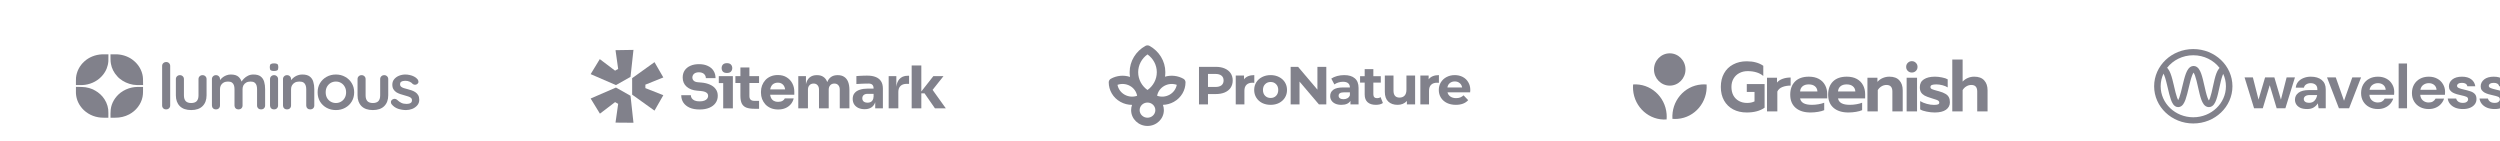 <svg width="1152" height="65" viewBox="0 0 1152 65" fill="none" xmlns="http://www.w3.org/2000/svg">
<g clip-path="url(#clip0_1_87)">
<path d="M38.876 28.296C41.03 26.334 43.955 25.189 46.919 25.046C47.934 25.046 48.952 25.052 49.967 25.043C49.915 26.081 49.967 27.121 49.936 28.159C49.793 30.478 48.894 32.745 47.38 34.565C45.411 37.012 42.401 38.654 39.205 39.079C37.809 39.294 36.392 39.157 34.988 39.195C35.012 38.053 34.936 36.908 35.03 35.768C35.305 32.943 36.703 30.237 38.876 28.296Z" fill="#81818B"/>
<path d="M50.906 25.043C51.994 25.055 53.082 25.037 54.172 25.049C56.887 25.232 59.566 26.226 61.61 27.95C63.864 29.795 65.41 32.434 65.805 35.254C65.979 36.562 65.87 37.884 65.937 39.198C64.986 39.195 64.038 39.192 63.087 39.198C60.751 39.137 58.453 38.416 56.497 37.201C55.595 36.585 54.669 35.96 53.993 35.105C52.509 33.524 51.5 31.539 51.119 29.447C50.833 27.993 50.949 26.511 50.906 25.043Z" fill="#81818B"/>
<path d="M34.99 40.029C35.956 40.081 36.925 39.985 37.887 40.087C42.01 40.171 46.011 42.38 48.146 45.743C49.371 47.627 50.029 49.859 49.944 52.076C49.941 52.803 49.953 53.527 49.932 54.251C48.402 54.207 46.858 54.326 45.343 54.044C41.98 53.504 38.887 51.594 37.025 48.868C35.614 46.885 34.911 44.464 34.984 42.072C34.984 41.389 34.984 40.709 34.99 40.029Z" fill="#81818B"/>
<path d="M60.788 40.337C62.446 39.985 64.155 40.043 65.84 40.043L65.914 40.113C65.877 41.633 66.002 43.171 65.682 44.673C65.008 48.045 62.669 51.056 59.521 52.71C57.562 53.751 55.313 54.262 53.074 54.239C52.358 54.242 51.639 54.227 50.922 54.247C50.922 52.989 50.868 51.725 51.017 50.472C51.364 47.44 53.083 44.618 55.554 42.712C57.083 41.561 58.881 40.727 60.788 40.337Z" fill="#81818B"/>
<path d="M78.422 48.621C78.422 49.133 78.236 49.566 77.865 49.92C77.514 50.255 77.07 50.422 76.534 50.422C76.018 50.422 75.585 50.255 75.234 49.92C74.884 49.566 74.708 49.133 74.708 48.621V30.378C74.708 29.866 74.884 29.443 75.234 29.108C75.606 28.754 76.06 28.577 76.596 28.577C77.132 28.577 77.565 28.754 77.896 29.108C78.246 29.443 78.422 29.866 78.422 30.378V48.621Z" fill="#81818B"/>
<path d="M93.328 34.628C93.864 34.628 94.307 34.806 94.658 35.16C95.009 35.494 95.184 35.917 95.184 36.429V43.927C95.184 46.013 94.575 47.666 93.359 48.887C92.141 50.107 90.388 50.717 88.097 50.717C85.807 50.717 84.053 50.107 82.837 48.887C81.64 47.666 81.041 46.013 81.041 43.927V36.429C81.041 35.917 81.217 35.494 81.567 35.16C81.918 34.806 82.362 34.628 82.898 34.628C83.435 34.628 83.878 34.806 84.229 35.16C84.58 35.494 84.755 35.917 84.755 36.429V43.927C84.755 45.128 85.034 46.023 85.591 46.614C86.148 47.184 86.983 47.47 88.097 47.47C89.233 47.47 90.078 47.184 90.635 46.614C91.192 46.023 91.471 45.128 91.471 43.927V36.429C91.471 35.917 91.646 35.494 91.997 35.16C92.347 34.806 92.791 34.628 93.328 34.628Z" fill="#81818B"/>
<path d="M106.353 34.333C108.004 34.333 109.221 34.717 110.005 35.484C110.789 36.232 111.305 37.206 111.552 38.407L111.026 38.141L111.274 37.669C111.521 37.216 111.903 36.734 112.419 36.222C112.935 35.691 113.554 35.248 114.276 34.894C115.018 34.52 115.844 34.333 116.751 34.333C118.237 34.333 119.361 34.638 120.125 35.248C120.909 35.858 121.445 36.675 121.734 37.699C122.023 38.702 122.167 39.824 122.167 41.064V48.621C122.167 49.133 121.992 49.566 121.641 49.92C121.29 50.255 120.847 50.422 120.31 50.422C119.774 50.422 119.33 50.255 118.98 49.92C118.629 49.566 118.453 49.133 118.453 48.621V41.064C118.453 40.414 118.371 39.834 118.206 39.322C118.041 38.791 117.742 38.368 117.308 38.053C116.875 37.738 116.256 37.58 115.452 37.58C114.668 37.58 113.997 37.738 113.44 38.053C112.883 38.368 112.46 38.791 112.171 39.322C111.903 39.834 111.769 40.414 111.769 41.064V48.621C111.769 49.133 111.593 49.566 111.243 49.92C110.892 50.255 110.448 50.422 109.912 50.422C109.376 50.422 108.932 50.255 108.582 49.92C108.231 49.566 108.055 49.133 108.055 48.621V41.064C108.055 40.414 107.973 39.834 107.808 39.322C107.643 38.791 107.343 38.368 106.91 38.053C106.477 37.738 105.858 37.58 105.053 37.58C104.27 37.58 103.599 37.738 103.042 38.053C102.485 38.368 102.062 38.791 101.773 39.322C101.505 39.834 101.371 40.414 101.371 41.064V48.621C101.371 49.133 101.196 49.566 100.845 49.92C100.494 50.255 100.051 50.422 99.514 50.422C98.978 50.422 98.534 50.255 98.183 49.92C97.832 49.566 97.657 49.133 97.657 48.621V36.429C97.657 35.917 97.832 35.494 98.183 35.16C98.534 34.806 98.978 34.629 99.514 34.629C100.051 34.629 100.494 34.806 100.845 35.16C101.196 35.494 101.371 35.917 101.371 36.429V37.699L100.906 37.61C101.092 37.275 101.351 36.921 101.68 36.547C102.01 36.154 102.413 35.789 102.887 35.455C103.362 35.12 103.888 34.855 104.465 34.658C105.043 34.441 105.673 34.333 106.353 34.333Z" fill="#81818B"/>
<path d="M128.136 48.621C128.136 49.133 127.961 49.566 127.609 49.92C127.259 50.255 126.816 50.422 126.279 50.422C125.743 50.422 125.299 50.255 124.948 49.92C124.598 49.566 124.423 49.133 124.423 48.621V36.429C124.423 35.917 124.598 35.494 124.948 35.16C125.299 34.806 125.743 34.629 126.279 34.629C126.816 34.629 127.259 34.806 127.609 35.16C127.961 35.494 128.136 35.917 128.136 36.429V48.621ZM126.248 32.71C125.547 32.71 125.052 32.601 124.762 32.385C124.474 32.168 124.33 31.785 124.33 31.234V30.673C124.33 30.102 124.485 29.718 124.793 29.521C125.124 29.305 125.619 29.197 126.279 29.197C127.002 29.197 127.507 29.305 127.795 29.521C128.085 29.738 128.229 30.122 128.229 30.673V31.234C128.229 31.804 128.074 32.198 127.764 32.414C127.456 32.611 126.95 32.71 126.248 32.71Z" fill="#81818B"/>
<path d="M139.256 34.333C140.783 34.333 141.938 34.638 142.722 35.248C143.527 35.858 144.073 36.675 144.362 37.699C144.672 38.702 144.826 39.824 144.826 41.064V48.621C144.826 49.133 144.651 49.566 144.3 49.92C143.95 50.255 143.506 50.422 142.969 50.422C142.433 50.422 141.99 50.255 141.639 49.92C141.288 49.566 141.112 49.133 141.112 48.621V41.064C141.112 40.414 141.02 39.834 140.835 39.322C140.669 38.791 140.36 38.368 139.906 38.053C139.452 37.738 138.802 37.58 137.956 37.58C137.131 37.58 136.429 37.738 135.852 38.053C135.295 38.368 134.862 38.791 134.552 39.322C134.263 39.834 134.118 40.414 134.118 41.064V48.621C134.118 49.133 133.944 49.566 133.593 49.92C133.242 50.255 132.798 50.422 132.262 50.422C131.725 50.422 131.282 50.255 130.932 49.92C130.58 49.566 130.405 49.133 130.405 48.621V36.429C130.405 35.917 130.58 35.494 130.932 35.16C131.282 34.806 131.725 34.629 132.262 34.629C132.798 34.629 133.242 34.806 133.593 35.16C133.944 35.494 134.118 35.917 134.118 36.429V37.699L133.655 37.61C133.841 37.275 134.108 36.921 134.459 36.547C134.81 36.154 135.223 35.789 135.697 35.455C136.172 35.12 136.708 34.855 137.306 34.658C137.905 34.441 138.555 34.333 139.256 34.333Z" fill="#81818B"/>
<path d="M163.2 42.54C163.2 44.154 162.818 45.581 162.055 46.82C161.312 48.041 160.301 48.995 159.022 49.684C157.763 50.373 156.35 50.717 154.782 50.717C153.214 50.717 151.79 50.373 150.512 49.684C149.253 48.995 148.242 48.041 147.479 46.82C146.736 45.581 146.365 44.154 146.365 42.54C146.365 40.926 146.736 39.509 147.479 38.289C148.242 37.049 149.253 36.085 150.512 35.396C151.79 34.688 153.214 34.333 154.782 34.333C156.35 34.333 157.763 34.688 159.022 35.396C160.301 36.085 161.312 37.049 162.055 38.289C162.818 39.509 163.2 40.926 163.2 42.54ZM159.486 42.54C159.486 41.536 159.27 40.67 158.836 39.942C158.423 39.194 157.856 38.614 157.134 38.2C156.433 37.787 155.649 37.58 154.782 37.58C153.916 37.58 153.121 37.787 152.399 38.2C151.698 38.614 151.13 39.194 150.697 39.942C150.285 40.67 150.078 41.536 150.078 42.54C150.078 43.524 150.285 44.39 150.697 45.138C151.13 45.866 151.698 46.437 152.399 46.85C153.121 47.263 153.916 47.47 154.782 47.47C155.649 47.47 156.433 47.263 157.134 46.85C157.856 46.437 158.423 45.866 158.836 45.138C159.27 44.39 159.486 43.524 159.486 42.54Z" fill="#81818B"/>
<path d="M177.041 34.628C177.577 34.628 178.021 34.806 178.372 35.16C178.722 35.494 178.898 35.917 178.898 36.429V43.927C178.898 46.013 178.289 47.666 177.072 48.887C175.854 50.107 174.101 50.717 171.811 50.717C169.521 50.717 167.767 50.107 166.55 48.887C165.353 47.666 164.755 46.013 164.755 43.927V36.429C164.755 35.917 164.93 35.494 165.281 35.16C165.632 34.806 166.075 34.628 166.612 34.628C167.148 34.628 167.592 34.806 167.943 35.16C168.293 35.494 168.469 35.917 168.469 36.429V43.927C168.469 45.128 168.747 46.023 169.304 46.614C169.861 47.184 170.697 47.47 171.811 47.47C172.945 47.47 173.792 47.184 174.348 46.614C174.906 46.023 175.184 45.128 175.184 43.927V36.429C175.184 35.917 175.36 35.494 175.71 35.16C176.061 34.806 176.505 34.628 177.041 34.628Z" fill="#81818B"/>
<path d="M180.411 47.972C180.205 47.696 180.112 47.342 180.133 46.909C180.154 46.476 180.422 46.102 180.938 45.787C181.268 45.59 181.618 45.512 181.99 45.551C182.361 45.571 182.722 45.748 183.073 46.082C183.672 46.653 184.301 47.096 184.961 47.411C185.621 47.726 186.446 47.883 187.436 47.883C187.746 47.863 188.086 47.824 188.458 47.765C188.829 47.686 189.149 47.529 189.417 47.293C189.705 47.037 189.85 46.653 189.85 46.141C189.85 45.708 189.695 45.364 189.386 45.108C189.076 44.852 188.664 44.636 188.148 44.459C187.653 44.282 187.096 44.114 186.477 43.957C185.837 43.78 185.177 43.583 184.496 43.367C183.836 43.15 183.227 42.874 182.67 42.54C182.114 42.186 181.66 41.723 181.309 41.152C180.958 40.582 180.783 39.863 180.783 38.998C180.783 38.013 181.071 37.177 181.649 36.488C182.227 35.799 182.97 35.268 183.877 34.894C184.806 34.52 185.775 34.333 186.786 34.333C187.426 34.333 188.096 34.412 188.798 34.569C189.499 34.707 190.17 34.943 190.81 35.278C191.449 35.593 191.986 36.016 192.419 36.547C192.645 36.842 192.78 37.197 192.821 37.61C192.862 38.023 192.666 38.397 192.233 38.732C191.924 38.968 191.563 39.076 191.15 39.056C190.738 39.017 190.397 38.879 190.129 38.643C189.778 38.21 189.304 37.866 188.705 37.61C188.127 37.354 187.457 37.226 186.694 37.226C186.384 37.226 186.044 37.266 185.672 37.344C185.322 37.403 185.012 37.551 184.744 37.787C184.476 38.004 184.342 38.358 184.342 38.85C184.342 39.303 184.496 39.667 184.806 39.942C185.115 40.198 185.528 40.414 186.044 40.592C186.58 40.749 187.148 40.907 187.746 41.064C188.365 41.221 188.994 41.408 189.634 41.625C190.274 41.841 190.861 42.127 191.398 42.481C191.934 42.835 192.367 43.298 192.697 43.868C193.028 44.419 193.192 45.128 193.192 45.994C193.192 46.998 192.883 47.854 192.264 48.562C191.645 49.271 190.871 49.812 189.943 50.186C189.015 50.54 188.065 50.717 187.096 50.717C185.879 50.717 184.662 50.52 183.444 50.127C182.227 49.713 181.216 48.995 180.411 47.972Z" fill="#81818B"/>
<path d="M272.174 45.394L283.833 40.341L290.544 44.131L291.9 56.564L283.63 56.498L284.85 47.854L283.427 47.056L276.445 52.375L272.174 45.394Z" fill="#81818B"/>
<path d="M291.291 43.599L301.595 50.978L305.662 43.864L297.391 40.607V39.011L305.662 35.687L301.595 28.639L291.291 36.019V43.599Z" fill="#81818B"/>
<path d="M290.544 35.421L291.9 22.988L283.63 23.121L284.85 31.764L283.427 32.562L276.377 27.243L272.174 34.158L283.833 39.211L290.544 35.421Z" fill="#81818B"/>
<path d="M333.252 38.286V49.934H337.703V35.09H331.222V38.286H333.252Z" fill="#81818B"/>
<path d="M333.113 33.004C333.521 33.419 334.143 33.627 334.977 33.627C335.812 33.627 336.424 33.419 336.813 33.004C337.221 32.57 337.425 32.028 337.425 31.378C337.425 30.71 337.221 30.169 336.813 29.753C336.424 29.32 335.812 29.103 334.977 29.103C334.143 29.103 333.521 29.32 333.113 29.753C332.724 30.169 332.53 30.71 332.53 31.378C332.53 32.028 332.724 32.57 333.113 33.004Z" fill="#81818B"/>
<path d="M317.758 49.609C319.019 50.169 320.567 50.449 322.403 50.449C324.128 50.449 325.611 50.186 326.854 49.663C328.097 49.139 329.052 48.408 329.719 47.469C330.406 46.511 330.749 45.401 330.749 44.137C330.749 42.909 330.425 41.87 329.775 41.022C329.144 40.155 328.264 39.478 327.133 38.99C326.001 38.484 324.693 38.168 323.21 38.042L321.652 37.907C320.725 37.834 320.057 37.591 319.649 37.175C319.241 36.76 319.037 36.272 319.037 35.713C319.037 35.279 319.149 34.882 319.37 34.521C319.594 34.141 319.927 33.843 320.372 33.627C320.836 33.41 321.402 33.302 322.069 33.302C322.774 33.302 323.358 33.428 323.822 33.681C323.924 33.734 324.021 33.791 324.112 33.852L324.134 33.867C324.168 33.89 324.201 33.914 324.234 33.938C324.516 34.147 324.74 34.396 324.907 34.683C325.148 35.081 325.269 35.523 325.269 36.011H329.719C329.719 34.71 329.413 33.581 328.802 32.624C328.19 31.649 327.309 30.9 326.159 30.376C325.027 29.834 323.664 29.563 322.069 29.563C320.549 29.563 319.232 29.816 318.119 30.322C317.006 30.81 316.135 31.514 315.504 32.435C314.892 33.356 314.586 34.448 314.586 35.713C314.586 37.464 315.189 38.873 316.394 39.938C317.6 41.004 319.213 41.618 321.235 41.78L322.765 41.916C324.007 42.024 324.907 42.268 325.464 42.647C326.02 43.008 326.298 43.505 326.298 44.137C326.298 44.427 326.249 44.7 326.151 44.954C326.079 45.143 325.979 45.322 325.853 45.491C325.555 45.87 325.12 46.168 324.545 46.385C323.97 46.602 323.256 46.71 322.403 46.71C321.457 46.71 320.688 46.584 320.094 46.331C319.501 46.06 319.056 45.708 318.758 45.275C318.481 44.841 318.342 44.372 318.342 43.866H313.918C313.918 45.148 314.243 46.286 314.892 47.279C315.541 48.254 316.496 49.031 317.758 49.609Z" fill="#81818B"/>
<path d="M347.635 50.123C346.095 50.123 344.853 49.943 343.907 49.581C342.961 49.203 342.266 48.579 341.82 47.712C341.394 46.828 341.18 45.636 341.18 44.137V38.259H338.872V35.09H341.18V31.081H345.325V35.09H349.777V38.259H345.325V44.3C345.325 45.004 345.511 45.545 345.882 45.925C346.271 46.286 346.818 46.466 347.524 46.466H349.777V50.123H347.635Z" fill="#81818B"/>
<path fill-rule="evenodd" clip-rule="evenodd" d="M355.136 49.798C356.137 50.232 357.287 50.449 358.585 50.449C359.865 50.449 360.997 50.232 361.979 49.798C362.962 49.365 363.779 48.76 364.427 47.984C365.076 47.207 365.513 46.322 365.735 45.329H361.646C361.46 45.78 361.108 46.159 360.589 46.466C360.069 46.773 359.401 46.927 358.585 46.927C358.08 46.927 357.628 46.869 357.23 46.752C356.927 46.664 356.656 46.541 356.415 46.385C355.859 46.024 355.451 45.518 355.191 44.868C355.119 44.683 355.058 44.489 355.006 44.288C354.953 44.083 354.91 43.871 354.878 43.649H366.013V42.187C366.013 40.832 365.716 39.586 365.123 38.449C364.529 37.292 363.667 36.362 362.536 35.658C361.423 34.936 360.051 34.575 358.418 34.575C357.176 34.575 356.063 34.791 355.08 35.225C354.116 35.64 353.309 36.209 352.66 36.931C352.011 37.654 351.51 38.476 351.157 39.397C350.824 40.299 350.657 41.247 350.657 42.241V42.782C350.657 43.74 350.824 44.679 351.157 45.6C351.51 46.503 352.011 47.324 352.66 48.065C353.327 48.787 354.152 49.365 355.136 49.798ZM354.955 40.971C354.967 40.913 354.98 40.857 354.994 40.801C355.033 40.648 355.077 40.502 355.128 40.361C355.157 40.281 355.187 40.203 355.22 40.128C355.497 39.46 355.906 38.954 356.443 38.611C356.644 38.483 356.862 38.378 357.096 38.298C357.49 38.164 357.931 38.096 358.418 38.096C359.179 38.096 359.809 38.268 360.31 38.611C360.829 38.936 361.219 39.414 361.479 40.047C361.5 40.097 361.52 40.15 361.539 40.202C361.569 40.286 361.598 40.372 361.625 40.46C361.664 40.591 361.698 40.727 361.728 40.867C361.751 40.97 361.769 41.076 361.786 41.184H354.912C354.925 41.112 354.939 41.041 354.955 40.971Z" fill="#81818B"/>
<path d="M367.85 49.934V35.09H371.383V38.828C371.431 38.606 371.486 38.393 371.546 38.188C371.599 38.016 371.655 37.849 371.717 37.69C372.106 36.678 372.69 35.92 373.469 35.414C374.248 34.891 375.203 34.629 376.335 34.629H376.529C377.679 34.629 378.634 34.891 379.395 35.414C380.174 35.92 380.758 36.678 381.147 37.69L381.178 37.766L381.204 37.836C381.222 37.787 381.24 37.738 381.258 37.69C381.666 36.678 382.26 35.92 383.039 35.414C383.818 34.891 384.773 34.629 385.905 34.629H386.099C387.249 34.629 388.213 34.891 388.992 35.414C389.79 35.92 390.393 36.678 390.8 37.69C391.208 38.701 391.413 39.965 391.413 41.482V49.934H386.961V41.238C386.961 40.426 386.739 39.767 386.294 39.261C385.867 38.755 385.255 38.502 384.458 38.502C383.66 38.502 383.03 38.764 382.566 39.288C382.103 39.794 381.871 40.471 381.871 41.32V49.934H377.392V41.238C377.392 40.426 377.169 39.767 376.724 39.261C376.298 38.755 375.694 38.502 374.916 38.502C374.1 38.502 373.46 38.764 372.996 39.288C372.533 39.794 372.301 40.471 372.301 41.32V49.934H367.85Z" fill="#81818B"/>
<path fill-rule="evenodd" clip-rule="evenodd" d="M403.303 47.074V49.934H406.835V40.832C406.835 39.46 406.557 38.34 406.001 37.473C405.444 36.588 404.629 35.929 403.553 35.496C402.496 35.062 401.188 34.846 399.63 34.846C399.293 34.846 398.94 34.849 398.573 34.856C398.356 34.861 398.133 34.866 397.906 34.873C397.293 34.891 396.7 34.918 396.125 34.954L395.686 34.983C395.46 34.998 395.249 35.013 395.049 35.029C394.9 35.04 394.757 35.051 394.623 35.062V38.719C395.198 38.683 395.838 38.647 396.543 38.611C396.74 38.601 396.935 38.592 397.129 38.583C397.409 38.57 397.685 38.559 397.959 38.55C398.175 38.542 398.389 38.535 398.601 38.53C399.269 38.512 399.807 38.503 400.215 38.503C401.03 38.503 401.624 38.692 401.995 39.072C402.366 39.451 402.551 40.02 402.551 40.778V40.832H399.797C398.444 40.832 397.247 41.004 396.208 41.347C395.17 41.672 394.363 42.187 393.789 42.891C393.213 43.577 392.926 44.462 392.926 45.546C392.926 46.539 393.158 47.397 393.621 48.119C394.085 48.823 394.725 49.365 395.541 49.744C396.376 50.123 397.34 50.313 398.434 50.313C399.491 50.313 400.382 50.123 401.105 49.744C401.847 49.365 402.422 48.823 402.83 48.119C402.902 48 402.968 47.877 403.031 47.749C403.119 47.569 403.198 47.378 403.267 47.179L403.303 47.074ZM402.551 44.435V43.243H399.769C398.99 43.243 398.388 43.433 397.961 43.812C397.553 44.173 397.349 44.67 397.349 45.302C397.349 45.599 397.4 45.87 397.501 46.113C397.604 46.358 397.757 46.575 397.961 46.764C398.388 47.126 398.99 47.306 399.769 47.306C399.917 47.306 400.061 47.299 400.199 47.285C400.312 47.274 400.422 47.257 400.529 47.236C400.732 47.196 400.925 47.138 401.105 47.062C401.513 46.882 401.847 46.584 402.106 46.168C402.366 45.753 402.515 45.175 402.551 44.435Z" fill="#81818B"/>
<path d="M409.499 49.934V35.09H413.033V39.989C413.202 38.59 413.628 37.463 414.312 36.606C415.24 35.469 416.574 34.9 418.318 34.9H418.903V38.638H417.79C416.566 38.638 415.62 38.963 414.952 39.613C414.284 40.245 413.95 41.166 413.95 42.376V49.934H409.499Z" fill="#81818B"/>
<path d="M424.547 42.999H426.021L430.834 49.934H435.841L429.739 41.417L434.756 35.09H430.083L424.547 42.148V30.16H420.096V49.934H424.547V42.999Z" fill="#81818B"/>
<path d="M560.248 30.8C561.836 30.8 563.21 31.056 564.37 31.567C565.548 32.078 566.452 32.803 567.084 33.743C567.715 34.683 568.031 35.796 568.031 37.082C568.031 38.351 567.715 39.464 567.084 40.42C566.452 41.36 565.548 42.085 564.37 42.596C563.21 43.091 561.836 43.338 560.248 43.338H556.639V48.111H552.492V30.8H560.248ZM560.018 40.074C561.264 40.074 562.211 39.818 562.86 39.307C563.508 38.78 563.832 38.038 563.832 37.082C563.832 36.109 563.508 35.367 562.86 34.856C562.211 34.328 561.264 34.065 560.018 34.065H556.639V40.074H560.018Z" fill="#81818B"/>
<path d="M573.245 36.562C573.722 35.919 574.363 35.433 575.164 35.103C575.984 34.774 576.922 34.609 577.981 34.609V38.17C577.537 38.137 577.238 38.12 577.084 38.12C575.941 38.12 575.045 38.434 574.397 39.06C573.748 39.67 573.424 40.593 573.424 41.83V48.111H569.43V34.807H573.245V36.562Z" fill="#81818B"/>
<path d="M585.504 48.309C584.053 48.309 582.748 48.02 581.587 47.443C580.444 46.85 579.548 46.033 578.899 44.995C578.251 43.956 577.927 42.777 577.927 41.459C577.927 40.14 578.251 38.961 578.899 37.922C579.548 36.884 580.444 36.076 581.587 35.499C582.748 34.906 584.053 34.609 585.504 34.609C586.954 34.609 588.252 34.906 589.395 35.499C590.539 36.076 591.435 36.884 592.084 37.922C592.732 38.961 593.056 40.14 593.056 41.459C593.056 42.777 592.732 43.956 592.084 44.995C591.435 46.033 590.539 46.85 589.395 47.443C588.252 48.02 586.954 48.309 585.504 48.309ZM585.504 45.143C586.528 45.143 587.364 44.814 588.013 44.154C588.679 43.478 589.011 42.58 589.011 41.459C589.011 40.338 588.679 39.447 588.013 38.788C587.364 38.112 586.528 37.774 585.504 37.774C584.48 37.774 583.635 38.112 582.97 38.788C582.304 39.447 581.971 40.338 581.971 41.459C581.971 42.58 582.304 43.478 582.97 44.154C583.635 44.814 584.48 45.143 585.504 45.143Z" fill="#81818B"/>
<path d="M611.163 30.8V48.111H607.758L598.823 37.601V48.111H594.727V30.8H598.157L607.067 41.31V30.8H611.163Z" fill="#81818B"/>
<path d="M619.396 34.609C621.529 34.609 623.168 35.103 624.311 36.093C625.455 37.065 626.026 38.541 626.026 40.519V48.111H622.289V46.454C621.538 47.691 620.139 48.309 618.091 48.309C617.032 48.309 616.11 48.136 615.325 47.789C614.558 47.443 613.969 46.965 613.559 46.355C613.15 45.745 612.945 45.053 612.945 44.278C612.945 43.041 613.423 42.069 614.378 41.36C615.351 40.651 616.845 40.297 618.859 40.297H622.033C622.033 39.456 621.769 38.813 621.239 38.368C620.71 37.906 619.917 37.675 618.859 37.675C618.125 37.675 617.399 37.791 616.683 38.021C615.983 38.236 615.385 38.532 614.89 38.912L613.457 36.216C614.208 35.705 615.103 35.309 616.144 35.029C617.203 34.749 618.287 34.609 619.396 34.609ZM619.089 45.712C619.772 45.712 620.377 45.564 620.906 45.267C621.435 44.954 621.811 44.5 622.033 43.907V42.547H619.294C617.655 42.547 616.836 43.066 616.836 44.105C616.836 44.599 617.032 44.995 617.425 45.292C617.834 45.572 618.389 45.712 619.089 45.712Z" fill="#81818B"/>
<path d="M637.244 47.468C636.852 47.748 636.365 47.962 635.785 48.111C635.222 48.242 634.624 48.308 633.993 48.308C632.355 48.308 631.083 47.905 630.179 47.097C629.291 46.289 628.847 45.102 628.847 43.536V38.071H626.723V35.103H628.847V31.864H632.841V35.103H636.271V38.071H632.841V43.486C632.841 44.047 632.986 44.484 633.276 44.797C633.583 45.094 634.01 45.242 634.556 45.242C635.188 45.242 635.725 45.077 636.169 44.748L637.244 47.468Z" fill="#81818B"/>
<path d="M652.082 34.807V48.111H648.293V46.528C647.764 47.105 647.132 47.55 646.398 47.864C645.664 48.16 644.871 48.309 644.017 48.309C642.208 48.309 640.775 47.806 639.716 46.8C638.658 45.795 638.129 44.303 638.129 42.324V34.807H642.123V41.755C642.123 43.898 643.053 44.97 644.913 44.97C645.869 44.97 646.637 44.674 647.218 44.08C647.797 43.47 648.088 42.572 648.088 41.385V34.807H652.082Z" fill="#81818B"/>
<path d="M658.316 36.562C658.793 35.919 659.434 35.433 660.236 35.103C661.055 34.774 661.994 34.609 663.052 34.609V38.17C662.608 38.137 662.309 38.12 662.156 38.12C661.012 38.12 660.116 38.434 659.468 39.06C658.819 39.67 658.495 40.593 658.495 41.83V48.111H654.501V34.807H658.316V36.562Z" fill="#81818B"/>
<path d="M677.513 41.508C677.513 41.557 677.488 41.904 677.436 42.547H667.017C667.204 43.371 667.648 44.022 668.348 44.5C669.048 44.978 669.918 45.217 670.959 45.217C671.676 45.217 672.307 45.118 672.853 44.921C673.417 44.707 673.937 44.377 674.415 43.931L676.54 46.157C675.243 47.592 673.348 48.309 670.856 48.309C669.304 48.309 667.93 48.02 666.735 47.443C665.54 46.85 664.619 46.033 663.97 44.995C663.321 43.956 662.997 42.777 662.997 41.459C662.997 40.156 663.313 38.986 663.945 37.947C664.593 36.892 665.472 36.076 666.581 35.499C667.708 34.906 668.962 34.609 670.345 34.609C671.693 34.609 672.913 34.889 674.006 35.45C675.098 36.01 675.951 36.818 676.566 37.873C677.197 38.912 677.513 40.123 677.513 41.508ZM670.37 37.527C669.466 37.527 668.706 37.774 668.092 38.269C667.477 38.763 667.102 39.439 666.965 40.297H673.75C673.613 39.456 673.237 38.788 672.623 38.293C672.009 37.782 671.258 37.527 670.37 37.527Z" fill="#81818B"/>
<path fill-rule="evenodd" clip-rule="evenodd" d="M529.748 21.16C529.14 20.82 528.389 20.82 527.781 21.16C523.459 23.575 520.544 28.094 520.544 33.273C520.544 34.011 520.603 34.735 520.717 35.442C517.742 34.466 514.52 34.821 511.889 36.286C511.28 36.625 510.905 37.253 510.905 37.932C510.908 41.514 512.835 45.005 516.285 46.93C517.978 47.874 519.826 48.322 521.648 48.323C521.371 49.082 521.22 49.899 521.22 50.749C521.22 54.774 524.598 58.037 528.764 58.037C532.931 58.037 536.308 54.774 536.308 50.749C536.308 49.897 536.157 49.079 535.879 48.318C537.592 48.266 539.318 47.817 540.908 46.93C544.359 45.005 546.285 41.514 546.287 37.932C546.288 37.253 545.913 36.625 545.304 36.286C542.777 34.879 539.704 34.496 536.829 35.333C536.932 34.661 536.985 33.973 536.985 33.273C536.985 28.094 534.07 23.575 529.748 21.16ZM524.472 33.273C524.472 29.91 526.158 26.925 528.764 25.068C531.371 26.925 533.056 29.91 533.056 33.273C533.056 36.635 531.371 39.62 528.764 41.477C526.158 39.62 524.472 36.635 524.472 33.273ZM536.512 39.574C538.326 38.563 540.422 38.445 542.253 39.085C541.912 40.937 540.758 42.632 538.944 43.643C537.13 44.655 535.033 44.773 533.202 44.133C533.544 42.281 534.698 40.586 536.512 39.574ZM514.94 39.085C516.771 38.445 518.868 38.562 520.682 39.574C522.496 40.586 523.649 42.281 523.991 44.132C522.16 44.773 520.064 44.655 518.25 43.643C516.436 42.632 515.282 40.937 514.94 39.085ZM525.149 50.749C525.149 48.821 526.767 47.257 528.764 47.257C530.761 47.257 532.38 48.821 532.38 50.749C532.38 52.678 530.761 54.242 528.764 54.242C526.767 54.242 525.149 52.678 525.149 50.749Z" fill="#81818B"/>
<path d="M804.887 51.832C802.53 51.832 800.447 51.357 798.637 50.408C796.827 49.437 795.428 48.067 794.439 46.299C793.45 44.53 792.955 42.449 792.955 40.054C792.955 37.66 793.45 35.579 794.439 33.81C795.428 32.02 796.827 30.65 798.637 29.701C800.447 28.73 802.53 28.245 804.887 28.245C806.486 28.245 807.896 28.418 809.116 28.763C810.358 29.086 811.494 29.604 812.525 30.316V35.007C811.6 34.231 810.537 33.67 809.337 33.325C808.159 32.958 806.812 32.775 805.297 32.775C803.887 32.775 802.614 33.077 801.478 33.681C800.363 34.263 799.479 35.104 798.826 36.204C798.174 37.304 797.848 38.588 797.848 40.054C797.848 41.543 798.142 42.848 798.731 43.969C799.342 45.069 800.194 45.921 801.288 46.525C802.382 47.129 803.645 47.431 805.076 47.431C806.381 47.431 807.517 47.194 808.485 46.719V42.352H804.918V38.728H813.125V49.631C811.042 51.098 808.296 51.832 804.887 51.832Z" fill="#81818B"/>
<path d="M814.233 35.816H818.842V38.049C819.452 37.294 820.304 36.722 821.398 36.334C822.492 35.924 823.735 35.719 825.123 35.719V39.44C823.671 39.44 822.387 39.666 821.272 40.119C820.178 40.572 819.42 41.262 819 42.19V51.346H814.233V35.816Z" fill="#81818B"/>
<path d="M834.283 51.832C831.379 51.832 829.095 51.12 827.433 49.696C825.771 48.251 824.939 46.234 824.939 43.646C824.939 41.079 825.676 39.051 827.149 37.563C828.643 36.075 830.769 35.331 833.525 35.331C835.335 35.331 836.871 35.676 838.134 36.366C839.396 37.056 840.354 38.016 841.006 39.246C841.659 40.453 841.985 41.823 841.985 43.355V45.328H829.485C829.821 47.313 831.631 48.305 834.914 48.305C835.882 48.305 836.882 48.219 837.913 48.046C838.944 47.873 839.838 47.636 840.596 47.334V50.764C839.859 51.087 838.912 51.346 837.755 51.541C836.598 51.734 835.44 51.832 834.283 51.832ZM837.471 42.157C837.408 41.122 837.029 40.324 836.335 39.763C835.64 39.181 834.682 38.89 833.462 38.89C832.263 38.89 831.316 39.181 830.621 39.763C829.927 40.346 829.548 41.144 829.485 42.157H837.471Z" fill="#81818B"/>
<path d="M851.754 51.832C848.851 51.832 846.567 51.12 844.905 49.696C843.242 48.251 842.411 46.234 842.411 43.646C842.411 41.079 843.147 39.051 844.621 37.563C846.115 36.075 848.24 35.331 850.997 35.331C852.806 35.331 854.343 35.676 855.606 36.366C856.868 37.056 857.825 38.016 858.477 39.246C859.13 40.453 859.456 41.823 859.456 43.355V45.328H846.956C847.293 47.313 849.103 48.305 852.386 48.305C853.354 48.305 854.354 48.219 855.384 48.046C856.415 47.873 857.31 47.636 858.067 47.334V50.764C857.331 51.087 856.384 51.346 855.227 51.541C854.069 51.734 852.912 51.832 851.754 51.832ZM854.943 42.157C854.879 41.122 854.501 40.324 853.807 39.763C853.111 39.181 852.154 38.89 850.934 38.89C849.734 38.89 848.788 39.181 848.093 39.763C847.398 40.346 847.02 41.144 846.956 42.157H854.943Z" fill="#81818B"/>
<path d="M860.515 35.816H865.122V37.725C865.818 36.927 866.638 36.334 867.585 35.946C868.553 35.536 869.563 35.331 870.615 35.331C872.678 35.331 874.214 35.902 875.223 37.046C876.255 38.167 876.771 39.688 876.771 41.608V51.346H872.004V42.157C872.004 40.152 871.099 39.149 869.289 39.149C868.49 39.149 867.743 39.353 867.048 39.763C866.354 40.152 865.765 40.734 865.28 41.51V51.346H860.515V35.816Z" fill="#81818B"/>
<path d="M880.975 33.422C880.239 33.422 879.619 33.174 879.114 32.678C878.608 32.182 878.356 31.556 878.356 30.801C878.356 30.068 878.608 29.453 879.114 28.957C879.619 28.439 880.239 28.18 880.975 28.18C881.712 28.18 882.333 28.439 882.838 28.957C883.343 29.453 883.596 30.068 883.596 30.801C883.596 31.556 883.343 32.182 882.838 32.678C882.333 33.174 881.712 33.422 880.975 33.422ZM878.577 35.816H883.375V51.346H878.577V35.816Z" fill="#81818B"/>
<path d="M891.504 51.832C890.368 51.832 889.147 51.702 887.842 51.443C886.559 51.206 885.549 50.861 884.812 50.408V46.59C885.654 47.108 886.664 47.528 887.842 47.852C889.021 48.175 890.115 48.337 891.125 48.337C891.988 48.337 892.619 48.262 893.019 48.111C893.418 47.96 893.618 47.679 893.618 47.27C893.618 46.946 893.503 46.687 893.271 46.493C893.04 46.277 892.682 46.094 892.198 45.943C891.735 45.77 890.956 45.522 889.862 45.199C888.579 44.811 887.568 44.422 886.832 44.034C886.117 43.624 885.57 43.117 885.191 42.513C884.833 41.91 884.654 41.133 884.654 40.184C884.654 38.566 885.274 37.358 886.517 36.56C887.779 35.741 889.483 35.331 891.63 35.331C892.682 35.331 893.766 35.449 894.881 35.687C896.017 35.902 896.891 36.194 897.501 36.56V40.281C896.891 39.871 896.091 39.537 895.102 39.278C894.134 39.019 893.187 38.89 892.261 38.89C891.398 38.89 890.725 38.976 890.241 39.149C889.778 39.321 889.546 39.645 889.546 40.119C889.546 40.529 889.767 40.842 890.209 41.057C890.672 41.273 891.525 41.543 892.766 41.866L893.398 42.028C894.723 42.395 895.754 42.805 896.491 43.258C897.227 43.689 897.743 44.217 898.038 44.843C898.353 45.447 898.511 46.213 898.511 47.14C898.511 48.564 897.911 49.707 896.712 50.57C895.513 51.411 893.776 51.832 891.504 51.832Z" fill="#81818B"/>
<path d="M899.613 27.436H904.379V37.596C905.095 36.841 905.905 36.28 906.809 35.913C907.715 35.525 908.683 35.331 909.714 35.331C911.776 35.331 913.312 35.902 914.322 37.046C915.353 38.167 915.869 39.688 915.869 41.608V51.346H911.103V42.158C911.103 40.152 910.198 39.149 908.388 39.149C907.588 39.149 906.842 39.353 906.147 39.763C905.452 40.152 904.863 40.734 904.379 41.51V51.346H899.613V27.436Z" fill="#81818B"/>
<path fill-rule="evenodd" clip-rule="evenodd" d="M776.677 32.014C776.677 36.124 773.427 39.456 769.417 39.456C765.408 39.456 762.158 36.124 762.158 32.014C762.158 27.904 765.408 24.573 769.417 24.573C773.427 24.573 776.677 27.904 776.677 32.014ZM752.53 38.915C760.44 38.368 767.333 44.438 767.975 52.563C768.042 53.404 768.039 54.236 767.971 55.05C760.061 55.597 753.168 49.527 752.526 41.402C752.459 40.561 752.462 39.729 752.53 38.915ZM773.088 54.766C781.015 54.108 786.936 47.042 786.403 38.935C785.609 38.865 784.798 38.862 783.976 38.93C776.05 39.588 770.128 46.654 770.661 54.761C771.456 54.831 772.267 54.834 773.088 54.766Z" fill="#81818B"/>
<path fill-rule="evenodd" clip-rule="evenodd" d="M998.595 31.236C1001.34 27.734 1005.72 25.465 1010.67 25.465C1015.64 25.465 1020.06 27.761 1022.79 31.298C1022.68 31.412 1022.57 31.53 1022.47 31.648C1021.97 32.264 1021.6 33.059 1021.29 33.866C1020.68 35.489 1020.22 37.608 1019.79 39.593L1019.75 39.772C1019.32 41.753 1018.92 43.596 1018.44 44.964C1018.23 45.578 1018.02 46.013 1017.84 46.291C1017.65 46.011 1017.43 45.571 1017.21 44.947C1016.69 43.54 1016.26 41.626 1015.8 39.583L1015.78 39.516V39.516C1015.34 37.553 1014.87 35.47 1014.29 33.876C1013.99 33.075 1013.63 32.288 1013.16 31.677C1012.7 31.077 1011.93 30.4 1010.81 30.4C1009.69 30.4 1008.92 31.07 1008.45 31.663C1007.97 32.27 1007.59 33.053 1007.28 33.855C1006.66 35.468 1006.16 37.579 1005.68 39.567L1005.63 39.772C1005.17 41.741 1004.73 43.582 1004.23 44.952C1004.04 45.476 1003.86 45.874 1003.7 46.158C1003.54 45.875 1003.37 45.48 1003.19 44.961C1002.71 43.619 1002.29 41.83 1001.84 39.908L1001.77 39.572C1001.3 37.583 1000.8 35.468 1000.17 33.85C999.856 33.046 999.473 32.258 998.978 31.648C998.866 31.51 998.739 31.37 998.595 31.236ZM996.937 33.925C997.067 34.17 997.205 34.474 997.348 34.841C997.893 36.242 998.355 38.153 998.83 40.191L998.923 40.587C999.356 42.446 999.806 44.38 1000.34 45.874C1000.62 46.668 1000.96 47.447 1001.4 48.051C1001.81 48.623 1002.56 49.362 1003.7 49.362C1004.84 49.362 1005.58 48.627 1006 48.058C1006.44 47.454 1006.79 46.677 1007.08 45.882C1007.63 44.358 1008.1 42.379 1008.55 40.486V40.485L1008.62 40.196C1009.1 38.157 1009.57 36.242 1010.11 34.836C1010.36 34.184 1010.59 33.73 1010.8 33.449C1010.99 33.728 1011.21 34.175 1011.45 34.815C1011.96 36.222 1012.4 38.136 1012.86 40.18L1012.87 40.247C1013.31 42.21 1013.78 44.293 1014.36 45.887C1014.66 46.688 1015.02 47.474 1015.49 48.086C1015.95 48.685 1016.72 49.362 1017.85 49.362C1018.98 49.362 1019.74 48.679 1020.2 48.074C1020.66 47.46 1021.01 46.671 1021.29 45.871C1021.84 44.334 1022.27 42.341 1022.68 40.444V40.444L1022.74 40.169C1023.18 38.128 1023.6 36.221 1024.13 34.825C1024.24 34.521 1024.35 34.262 1024.46 34.044C1025.26 35.792 1025.71 37.722 1025.71 39.751C1025.71 47.641 1018.97 54.038 1010.67 54.038C1002.37 54.038 995.634 47.641 995.634 39.751C995.634 37.676 996.099 35.704 996.937 33.925ZM1010.67 22.608C1000.7 22.608 992.627 30.283 992.627 39.751C992.627 49.219 1000.7 56.895 1010.67 56.895C1020.64 56.895 1028.71 49.219 1028.71 39.751C1028.71 30.283 1020.64 22.608 1010.67 22.608ZM1011.01 33.21C1011.01 33.21 1011.01 33.213 1011 33.217C1011.01 33.211 1011.01 33.209 1011.01 33.21ZM1010.6 33.212C1010.59 33.208 1010.59 33.205 1010.59 33.205C1010.59 33.204 1010.59 33.206 1010.6 33.212ZM1017.62 46.562C1017.62 46.562 1017.62 46.559 1017.63 46.555C1017.62 46.56 1017.62 46.563 1017.62 46.562ZM1018.05 46.551C1018.06 46.555 1018.07 46.557 1018.07 46.558C1018.07 46.558 1018.06 46.556 1018.05 46.551ZM1003.39 46.588C1003.39 46.587 1003.39 46.584 1003.4 46.578C1003.39 46.585 1003.39 46.588 1003.39 46.588ZM1004 46.58C1004.01 46.586 1004.01 46.59 1004.01 46.591C1004.01 46.591 1004.01 46.588 1004 46.58Z" fill="#81818B"/>
<path d="M1038.68 49.901L1034.3 35.68H1038.13L1040.73 45.915L1043.75 35.68H1048.03L1051.05 45.915L1053.67 35.68H1057.51L1053.1 49.901H1049.09L1045.89 39.264L1042.69 49.901H1038.68Z" fill="#81818B"/>
<path d="M1063.13 50.245C1061.84 50.245 1060.79 50.053 1059.96 49.671C1059.14 49.27 1058.52 48.744 1058.12 48.094C1057.72 47.444 1057.52 46.728 1057.52 45.944C1057.52 44.625 1058.06 43.555 1059.15 42.733C1060.23 41.911 1061.86 41.5 1064.03 41.5H1067.84V41.156C1067.84 40.181 1067.54 39.465 1066.96 39.006C1066.38 38.547 1065.65 38.318 1064.79 38.318C1064 38.318 1063.32 38.499 1062.74 38.862C1062.15 39.207 1061.79 39.723 1061.65 40.411H1057.88C1057.98 39.379 1058.34 38.48 1058.96 37.716C1059.61 36.951 1060.43 36.368 1061.44 35.967C1062.45 35.546 1063.57 35.336 1064.82 35.336C1066.95 35.336 1068.63 35.843 1069.86 36.856C1071.09 37.869 1071.7 39.302 1071.7 41.156V49.901H1068.41L1068.05 47.607C1067.6 48.372 1066.98 49.002 1066.18 49.499C1065.39 49.996 1064.38 50.245 1063.13 50.245ZM1064 47.378C1065.11 47.378 1065.97 47.033 1066.57 46.346C1067.19 45.657 1067.58 44.807 1067.75 43.794H1064.46C1063.43 43.794 1062.7 43.975 1062.25 44.339C1061.81 44.682 1061.59 45.113 1061.59 45.629C1061.59 46.183 1061.81 46.613 1062.25 46.919C1062.7 47.224 1063.28 47.378 1064 47.378Z" fill="#81818B"/>
<path d="M1077.78 49.901L1072.29 35.68H1076.33L1080.13 46.432L1083.93 35.68H1087.98L1082.46 49.901H1077.78Z" fill="#81818B"/>
<path d="M1095.74 50.245C1094.23 50.245 1092.9 49.939 1091.73 49.327C1090.56 48.715 1089.65 47.855 1088.98 46.747C1088.32 45.639 1087.99 44.358 1087.99 42.905C1087.99 41.433 1088.31 40.124 1088.95 38.977C1089.62 37.83 1090.52 36.942 1091.67 36.311C1092.84 35.661 1094.2 35.336 1095.77 35.336C1097.24 35.336 1098.54 35.642 1099.67 36.254C1100.79 36.865 1101.67 37.706 1102.29 38.776C1102.93 39.828 1103.26 41.003 1103.26 42.303C1103.26 42.513 1103.25 42.733 1103.23 42.962C1103.23 43.192 1103.22 43.431 1103.2 43.679H1091.82C1091.9 44.788 1092.3 45.657 1093.03 46.288C1093.77 46.919 1094.67 47.234 1095.71 47.234C1096.5 47.234 1097.15 47.072 1097.67 46.747C1098.22 46.403 1098.62 45.963 1098.88 45.428H1102.8C1102.52 46.326 1102.05 47.148 1101.39 47.894C1100.74 48.62 1099.94 49.193 1098.97 49.614C1098.03 50.034 1096.95 50.245 1095.74 50.245ZM1095.77 38.318C1094.83 38.318 1093.99 38.576 1093.27 39.092C1092.54 39.589 1092.08 40.353 1091.88 41.386H1099.33C1099.27 40.449 1098.91 39.703 1098.25 39.149C1097.58 38.595 1096.76 38.318 1095.77 38.318Z" fill="#81818B"/>
<path d="M1105.3 49.901V29.258H1109.16V49.901H1105.3Z" fill="#81818B"/>
<path d="M1119.17 50.245C1117.66 50.245 1116.33 49.939 1115.16 49.327C1113.99 48.715 1113.08 47.855 1112.41 46.747C1111.75 45.639 1111.42 44.358 1111.42 42.905C1111.42 41.433 1111.74 40.124 1112.38 38.977C1113.05 37.83 1113.95 36.942 1115.1 36.311C1116.26 35.661 1117.63 35.336 1119.2 35.336C1120.67 35.336 1121.97 35.642 1123.09 36.254C1124.22 36.865 1125.1 37.706 1125.72 38.776C1126.36 39.828 1126.69 41.003 1126.69 42.303C1126.69 42.513 1126.68 42.733 1126.66 42.962C1126.66 43.192 1126.64 43.431 1126.62 43.679H1115.25C1115.33 44.788 1115.73 45.657 1116.46 46.288C1117.2 46.919 1118.1 47.234 1119.14 47.234C1119.93 47.234 1120.58 47.072 1121.1 46.747C1121.65 46.403 1122.05 45.963 1122.31 45.428H1126.23C1125.95 46.326 1125.48 47.148 1124.81 47.894C1124.17 48.62 1123.37 49.193 1122.4 49.614C1121.46 50.034 1120.38 50.245 1119.17 50.245ZM1119.2 38.318C1118.26 38.318 1117.42 38.576 1116.7 39.092C1115.97 39.589 1115.51 40.353 1115.31 41.386H1122.76C1122.7 40.449 1122.34 39.703 1121.68 39.149C1121.01 38.595 1120.19 38.318 1119.2 38.318Z" fill="#81818B"/>
<path d="M1134.91 50.245C1133.59 50.245 1132.42 50.044 1131.41 49.643C1130.41 49.222 1129.6 48.649 1129 47.922C1128.4 47.196 1128.03 46.355 1127.91 45.4H1131.8C1131.93 45.953 1132.25 46.432 1132.77 46.833C1133.31 47.215 1134.01 47.406 1134.85 47.406C1135.7 47.406 1136.31 47.244 1136.69 46.919C1137.1 46.594 1137.3 46.221 1137.3 45.801C1137.3 45.189 1137.02 44.778 1136.45 44.568C1135.89 44.339 1135.1 44.119 1134.1 43.908C1133.45 43.775 1132.8 43.612 1132.14 43.421C1131.47 43.23 1130.86 42.991 1130.3 42.704C1129.75 42.398 1129.31 42.016 1128.97 41.557C1128.63 41.08 1128.46 40.497 1128.46 39.809C1128.46 38.547 1128.98 37.486 1130.02 36.626C1131.09 35.766 1132.58 35.336 1134.49 35.336C1136.26 35.336 1137.67 35.728 1138.71 36.511C1139.78 37.295 1140.41 38.375 1140.62 39.751H1136.96C1136.74 38.7 1135.91 38.174 1134.46 38.174C1133.74 38.174 1133.17 38.308 1132.77 38.576C1132.39 38.843 1132.2 39.178 1132.2 39.579C1132.2 40 1132.49 40.334 1133.07 40.583C1133.66 40.831 1134.43 41.061 1135.4 41.271C1136.44 41.5 1137.4 41.758 1138.26 42.045C1139.15 42.312 1139.85 42.724 1140.37 43.278C1140.9 43.813 1141.16 44.587 1141.16 45.6C1141.18 46.48 1140.94 47.272 1140.43 47.98C1139.93 48.687 1139.21 49.241 1138.26 49.643C1137.32 50.044 1136.2 50.245 1134.91 50.245Z" fill="#81818B"/>
<path d="M1149.56 50.245C1148.23 50.245 1147.06 50.044 1146.06 49.643C1145.05 49.222 1144.25 48.649 1143.65 47.922C1143.04 47.196 1142.68 46.355 1142.56 45.4H1146.45C1146.57 45.953 1146.89 46.432 1147.42 46.833C1147.96 47.215 1148.65 47.406 1149.5 47.406C1150.34 47.406 1150.96 47.244 1151.34 46.919C1151.74 46.594 1151.94 46.221 1151.94 45.801C1151.94 45.189 1151.66 44.778 1151.1 44.568C1150.54 44.339 1149.75 44.119 1148.74 43.908C1148.1 43.775 1147.45 43.612 1146.78 43.421C1146.12 43.23 1145.51 42.991 1144.94 42.704C1144.4 42.398 1143.96 42.016 1143.61 41.557C1143.27 41.08 1143.1 40.497 1143.1 39.809C1143.1 38.547 1143.63 37.486 1144.67 36.626C1145.74 35.766 1147.23 35.336 1149.14 35.336C1150.91 35.336 1152.32 35.728 1153.36 36.511C1154.43 37.295 1155.06 38.375 1155.26 39.751H1151.61C1151.39 38.7 1150.56 38.174 1149.11 38.174C1148.38 38.174 1147.82 38.308 1147.42 38.576C1147.03 38.843 1146.84 39.178 1146.84 39.579C1146.84 40 1147.13 40.334 1147.72 40.583C1148.3 40.831 1149.08 41.061 1150.04 41.271C1151.09 41.5 1152.04 41.758 1152.91 42.045C1153.79 42.312 1154.5 42.724 1155.02 43.278C1155.54 43.813 1155.81 44.587 1155.81 45.6C1155.83 46.48 1155.58 47.272 1155.08 47.98C1154.58 48.687 1153.85 49.241 1152.91 49.643C1151.96 50.044 1150.85 50.245 1149.56 50.245Z" fill="#81818B"/>
</g>
<defs>
<clipPath id="clip0_1_87">
<rect width="1152" height="64" fill="white" transform="translate(0 0.266)"/>
</clipPath>
</defs>
</svg>
